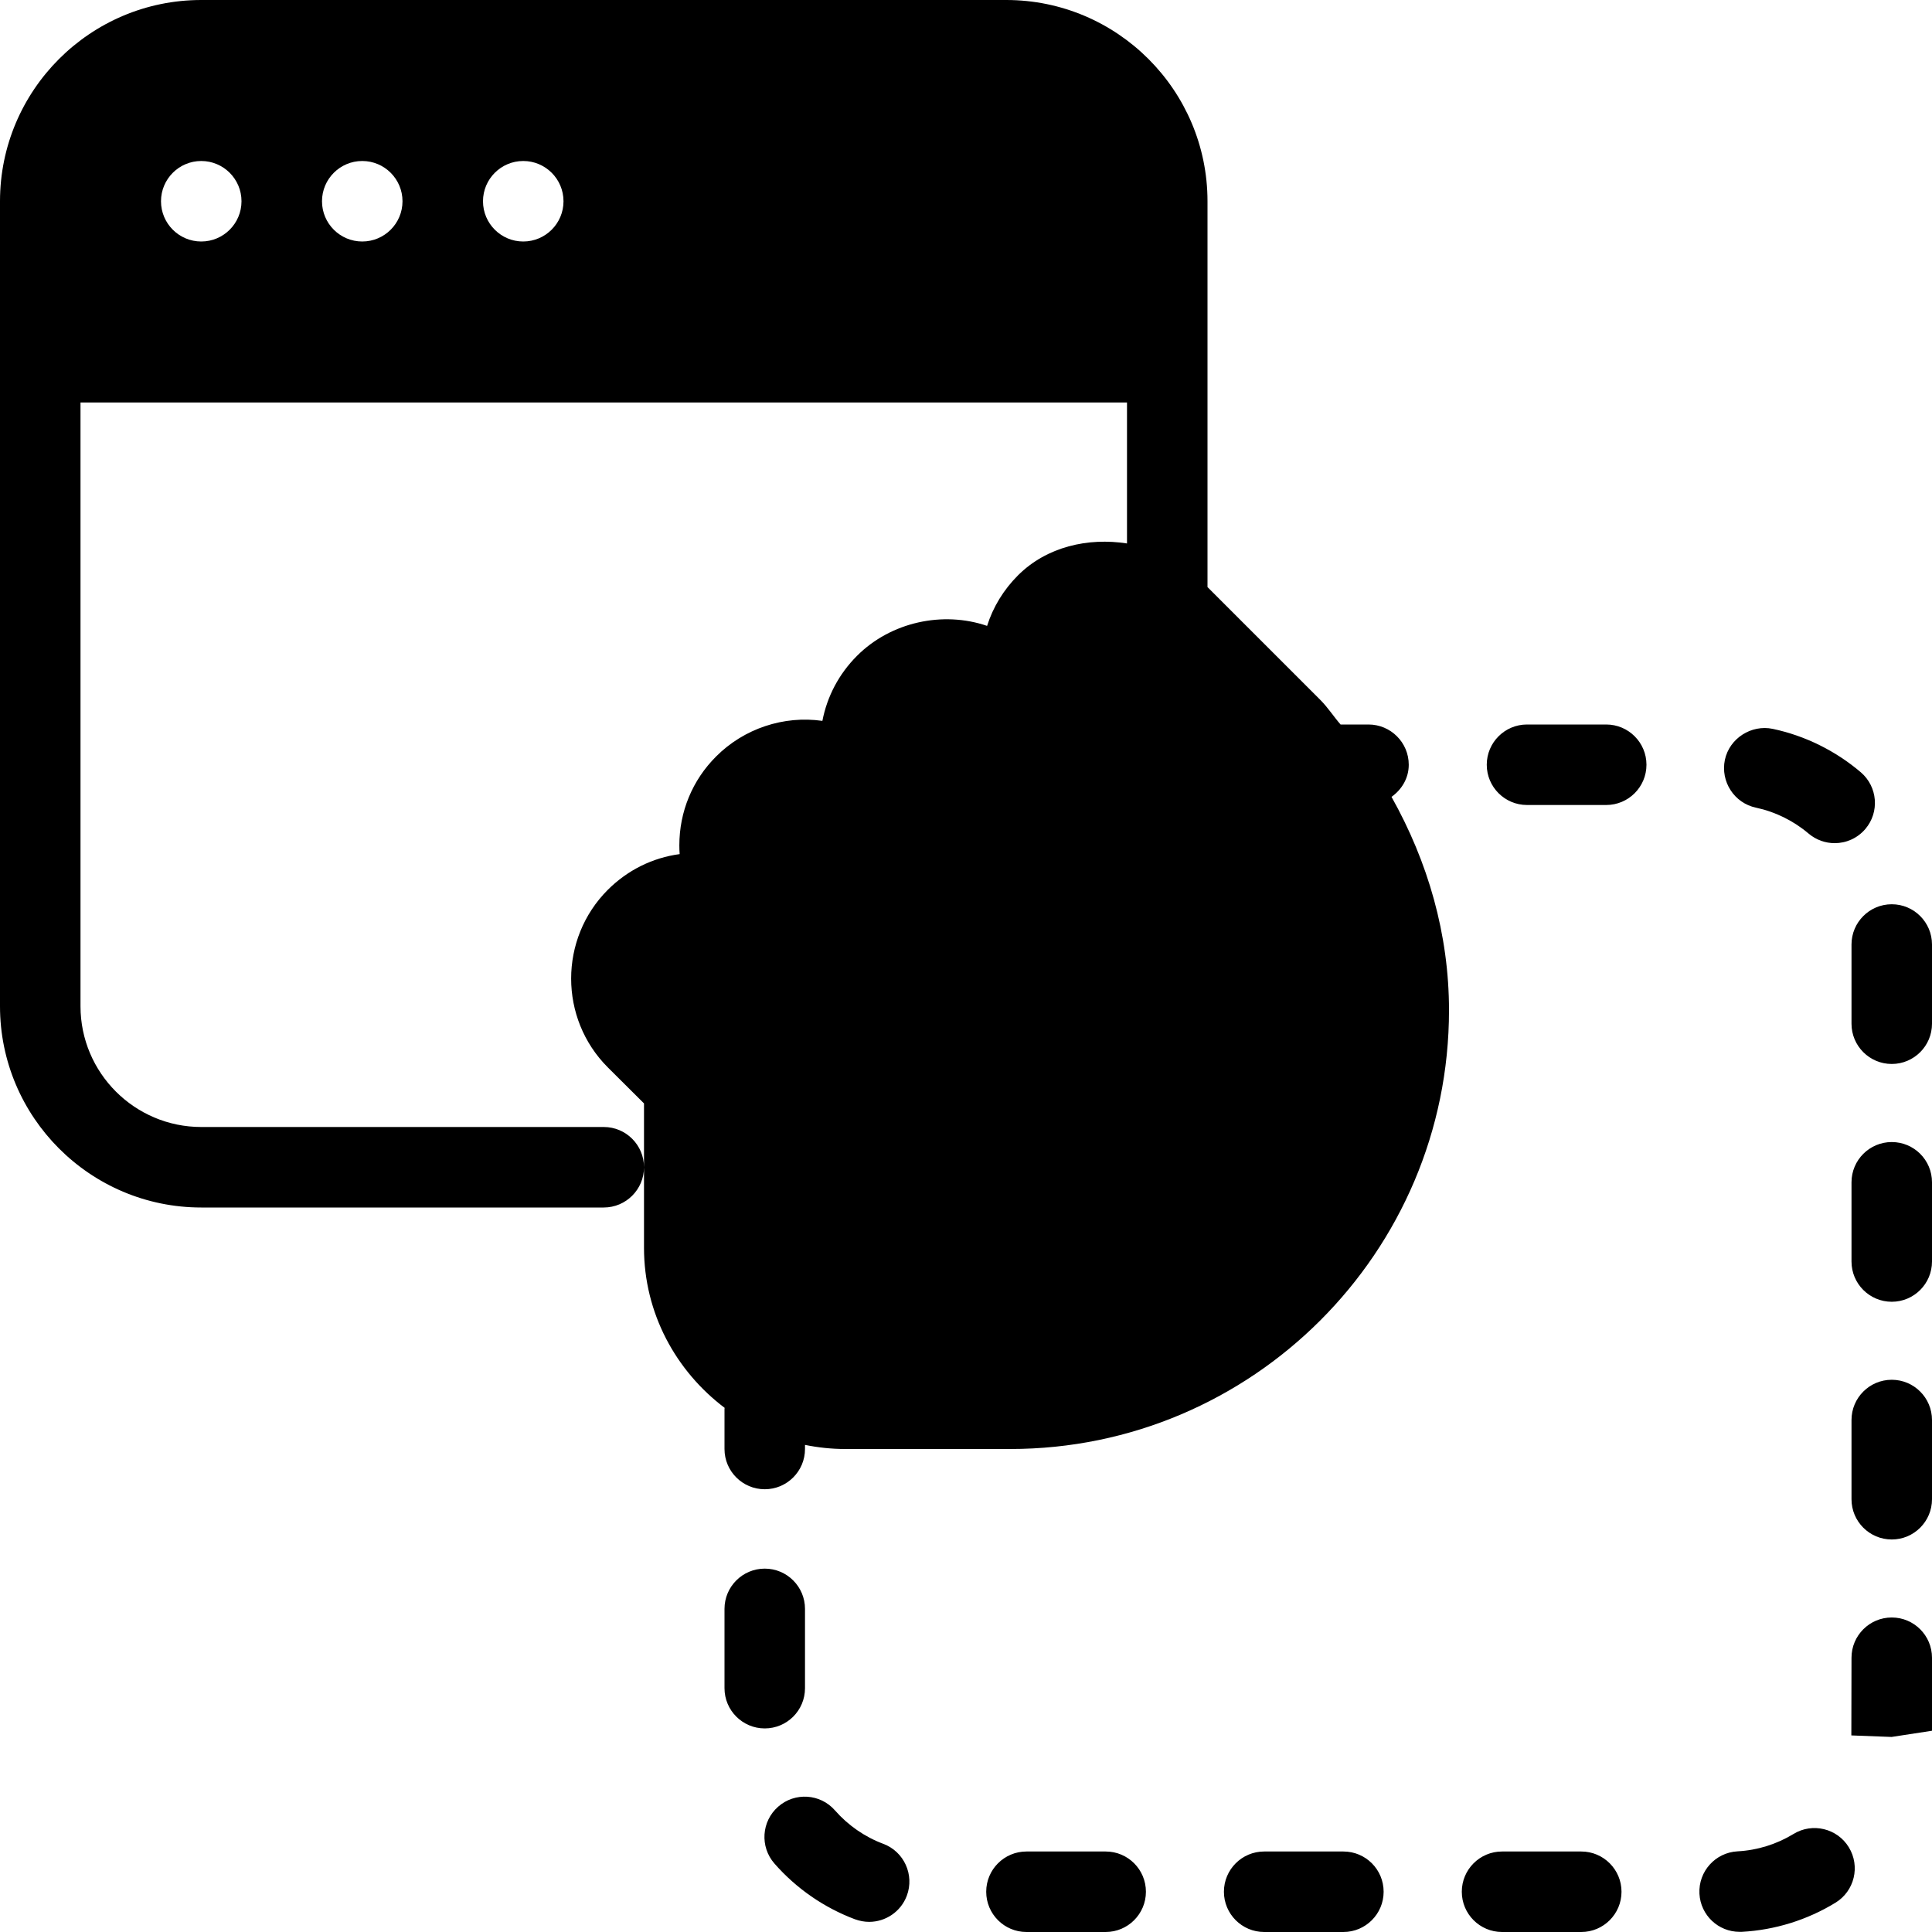 <?xml version="1.0" encoding="iso-8859-1"?>
<!-- Generator: Adobe Illustrator 19.2.1, SVG Export Plug-In . SVG Version: 6.00 Build 0)  -->
<svg version="1.1" id="Layer_1" xmlns="http://www.w3.org/2000/svg" xmlns:xlink="http://www.w3.org/1999/xlink" x="0px" y="0px"
	 viewBox="0 0 24 24" style="enable-background:new 0 0 24 24;" xml:space="preserve">
<g>
	<g>
		<path d="M16.688,23h-0.984c-0.276,0-0.5,0.224-0.5,0.5s0.224,0.5,0.5,0.5h0.984c0.276,0,0.5-0.224,0.5-0.5S16.965,23,16.688,23z
			 M21.813,10.033c0.24,0.051,0.467,0.163,0.654,0.322c0.095,0.08,0.21,0.119,0.324,0.119c0.142,0,0.282-0.06,0.381-0.176
			c0.179-0.21,0.153-0.526-0.057-0.705c-0.314-0.267-0.692-0.454-1.094-0.539c-0.263-0.055-0.536,0.115-0.594,0.385
			C21.371,9.71,21.544,9.976,21.813,10.033z M13.735,23h-0.984c-0.276,0-0.5,0.224-0.5,0.5s0.224,0.5,0.5,0.5h0.984
			c0.276,0,0.5-0.224,0.5-0.5S14.012,23,13.735,23z M10,20.971v-0.985c0-0.276-0.224-0.5-0.5-0.5S9,19.71,9,19.986v0.985
			c0,0.276,0.224,0.5,0.5,0.5S10,21.248,10,20.971z M10.973,22.905c-0.23-0.086-0.438-0.23-0.601-0.416
			c-0.182-0.208-0.498-0.228-0.705-0.046c-0.208,0.182-0.229,0.498-0.047,0.706c0.271,0.31,0.617,0.549,1.001,0.693
			c0.059,0.021,0.117,0.032,0.176,0.032c0.202,0,0.393-0.124,0.468-0.325C11.362,23.29,11.23,23.001,10.973,22.905z M23.5,17.14
			c-0.276,0-0.5,0.224-0.5,0.5v0.984c0,0.276,0.224,0.5,0.5,0.5s0.5-0.224,0.5-0.5V17.64C24,17.364,23.776,17.14,23.5,17.14z
			 M23.5,14.187c-0.276,0-0.5,0.224-0.5,0.5v0.984c0,0.276,0.224,0.5,0.5,0.5s0.5-0.224,0.5-0.5v-0.984
			C24,14.41,23.776,14.187,23.5,14.187z M23.5,11.233c-0.276,0-0.5,0.224-0.5,0.5v0.984c0,0.276,0.224,0.5,0.5,0.5
			s0.5-0.224,0.5-0.5v-0.984C24,11.457,23.776,11.233,23.5,11.233z M23.5,20.093c-0.276,0-0.5,0.224-0.5,0.5l-0.002,0.965l0.5,0.019
			L24,21.5v-0.907C24,20.317,23.776,20.093,23.5,20.093z M22.28,22.782c-0.21,0.128-0.45,0.203-0.696,0.216
			c-0.276,0.015-0.487,0.25-0.473,0.526c0.014,0.267,0.234,0.474,0.499,0.474h0.026c0.411-0.022,0.814-0.147,1.165-0.362
			c0.236-0.144,0.31-0.452,0.166-0.688C22.823,22.711,22.513,22.639,22.28,22.782z M19.643,23h-0.984c-0.276,0-0.5,0.224-0.5,0.5
			s0.224,0.5,0.5,0.5h0.984c0.276,0,0.5-0.224,0.5-0.5S19.919,23,19.643,23z M17.5,9.5C17.5,9.224,17.276,9,17,9h-0.347
			c-0.086-0.099-0.156-0.209-0.249-0.303L15,7.293V2.5C15,1.122,13.879,0,12.5,0h-10C1.121,0,0,1.122,0,2.5v10
			C0,13.878,1.121,15,2.5,15h5C7.776,15,8,14.776,8,14.5S7.776,14,7.5,14h-5C1.673,14,1,13.327,1,12.5V5h13v1.751
			c-0.484-0.075-0.996,0.039-1.354,0.396c-0.179,0.179-0.31,0.394-0.384,0.628c-0.549-0.188-1.196-0.049-1.616,0.372
			c-0.224,0.224-0.371,0.503-0.43,0.808C9.737,8.886,9.242,9.05,8.896,9.397c-0.295,0.294-0.457,0.687-0.457,1.104
			c0,0.037,0.001,0.073,0.004,0.109c-0.337,0.045-0.647,0.199-0.892,0.443c-0.608,0.608-0.608,1.599,0,2.207L8,13.707V14.5v1
			c0,0.815,0.397,1.532,1.002,1.989C9.002,17.493,9,17.496,9,17.5V18c0,0.276,0.224,0.5,0.5,0.5S10,18.276,10,18v-0.051
			C10.162,17.982,10.329,18,10.5,18h2.05c3.005,0,5.45-2.445,5.45-5.45c0-0.948-0.263-1.847-0.714-2.651
			C17.412,9.809,17.5,9.668,17.5,9.5z M2.5,3C2.224,3,2,2.776,2,2.5S2.224,2,2.5,2S3,2.224,3,2.5S2.776,3,2.5,3z M4.5,3
			C4.224,3,4,2.776,4,2.5S4.224,2,4.5,2S5,2.224,5,2.5S4.776,3,4.5,3z M6.5,3C6.224,3,6,2.776,6,2.5S6.224,2,6.5,2S7,2.224,7,2.5
			S6.776,3,6.5,3z M19.953,9h-0.984c-0.276,0-0.5,0.224-0.5,0.5s0.224,0.5,0.5,0.5h0.984c0.276,0,0.5-0.224,0.5-0.5
			S20.229,9,19.953,9z"/>
	</g>
</g>
</svg>

